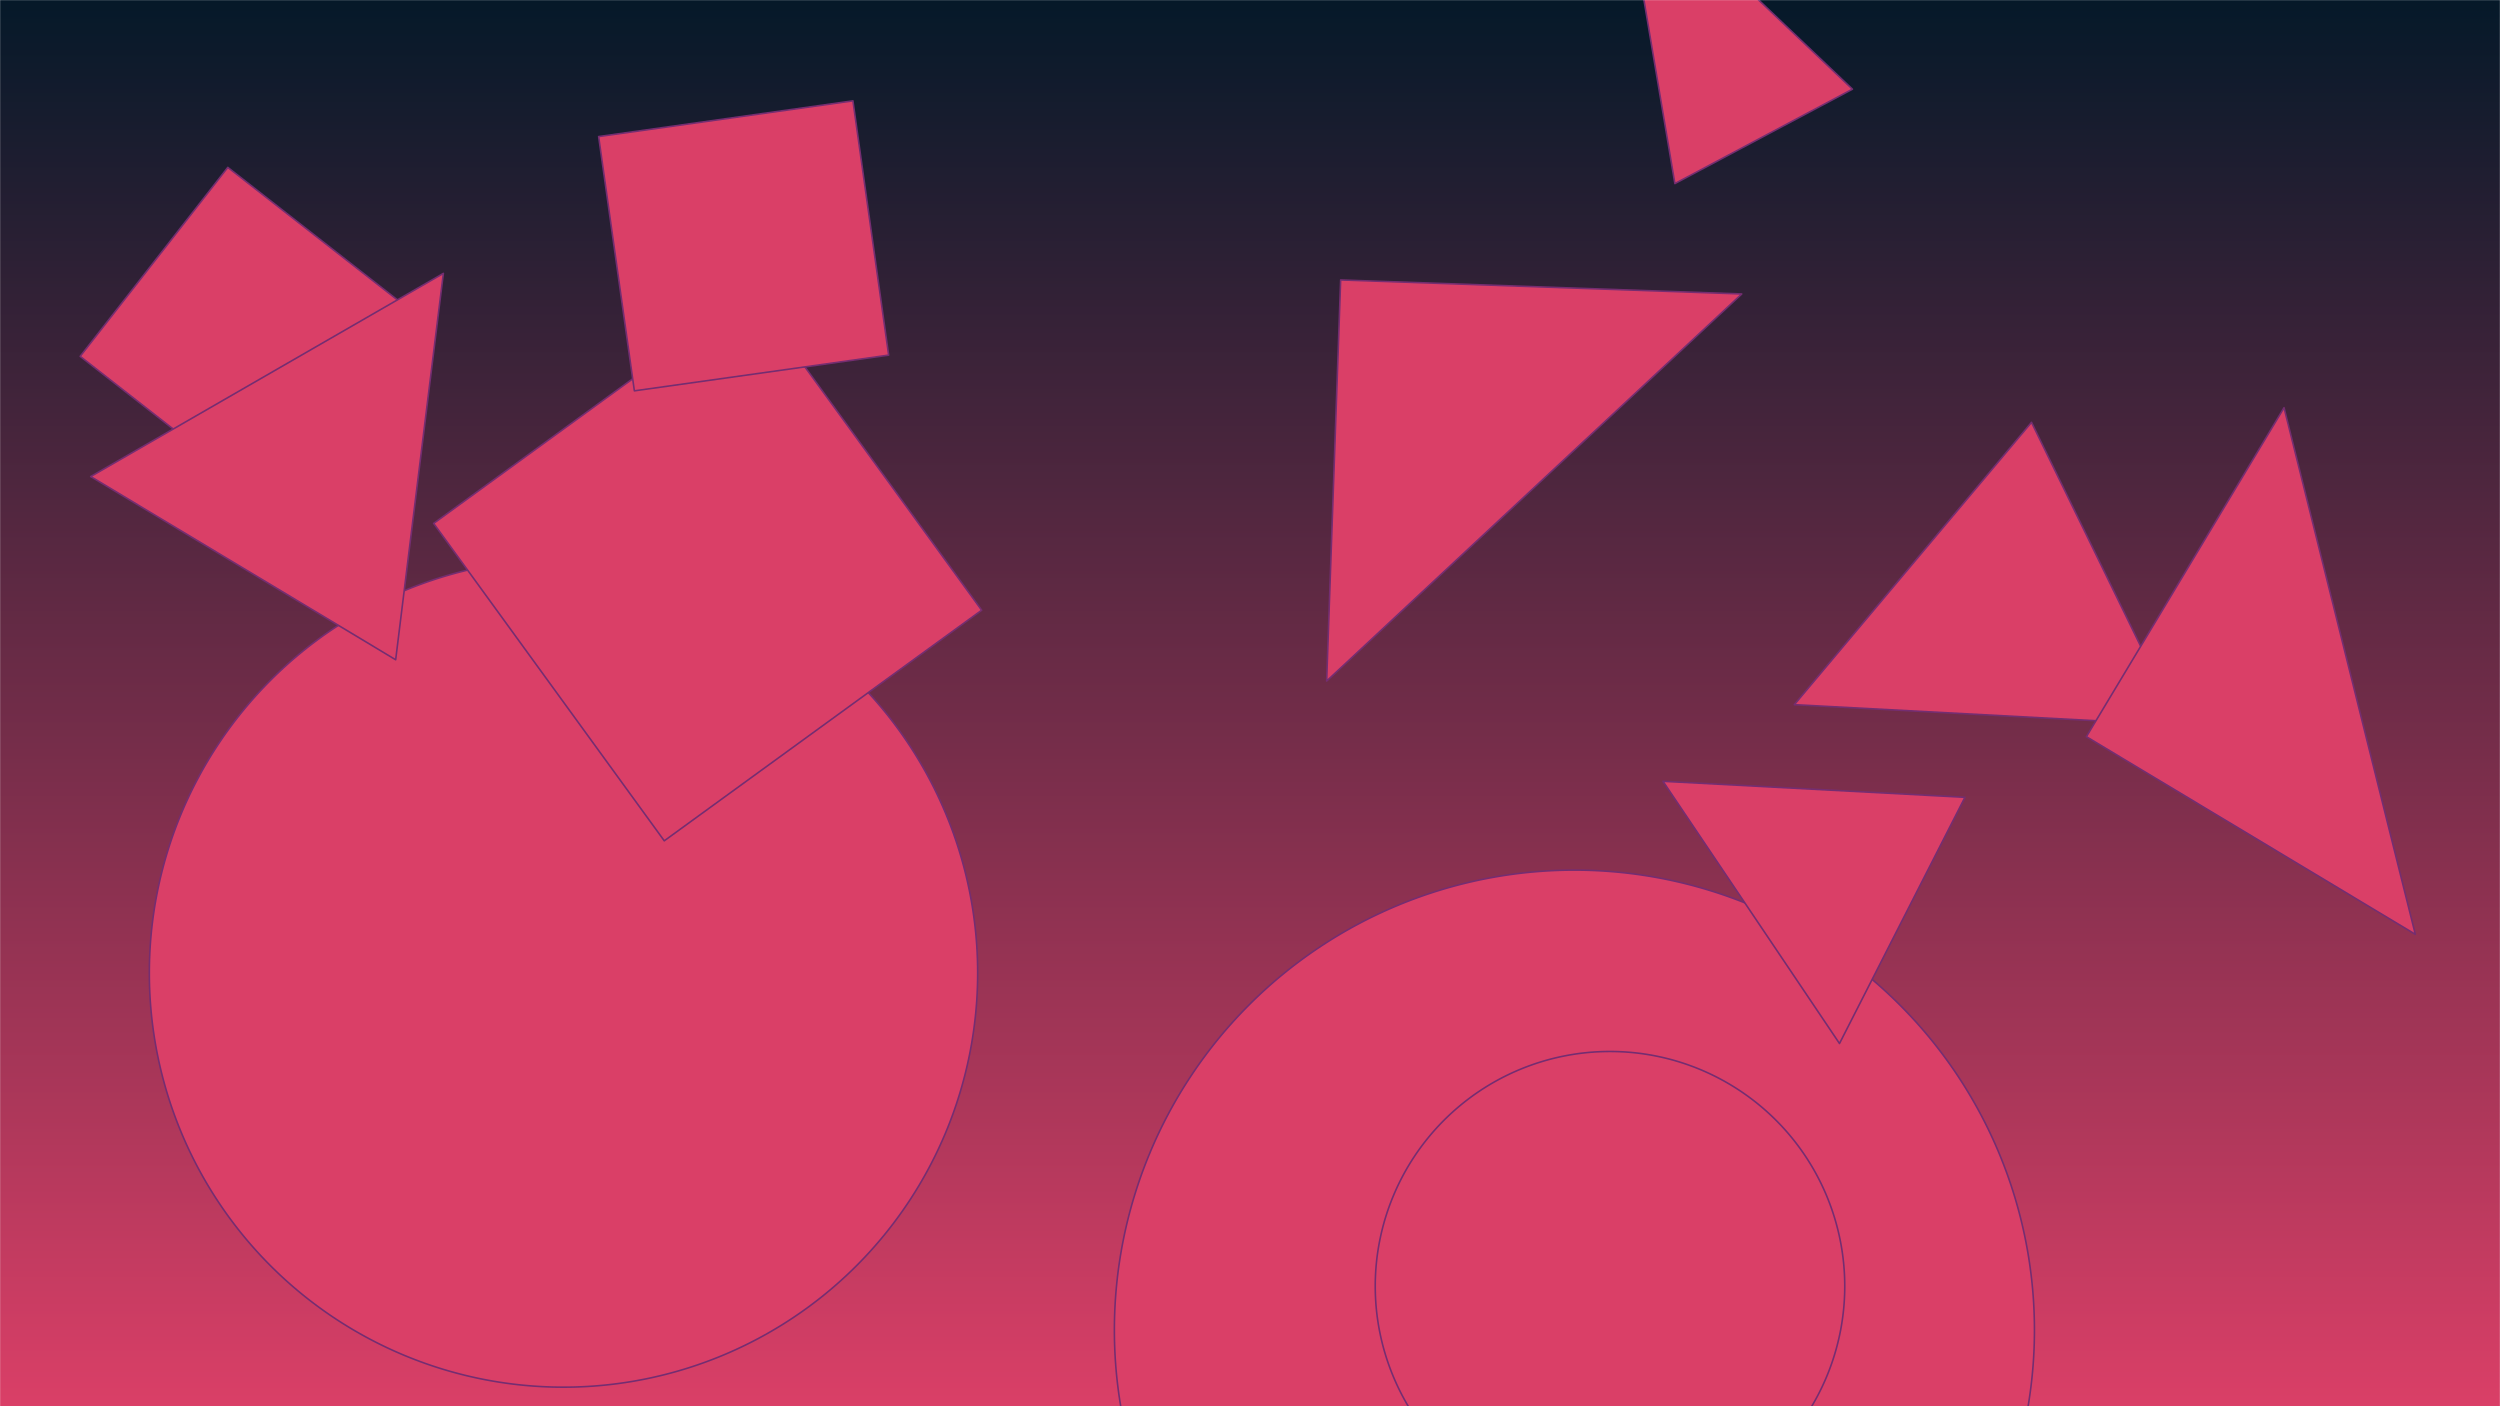 <svg xmlns="http://www.w3.org/2000/svg" version="1.1" xmlns:xlink="http://www.w3.org/1999/xlink"
	xmlns:svgjs="http://svgjs.com/svgjs" width="1920" height="1080" preserveAspectRatio="none"
	viewBox="0 0 1920 1080">
	<g mask="url(&quot;#SvgjsMask1018&quot;)" fill="none">
		<rect width="1920" height="1080" x="0" y="0" fill="url(#SvgjsLinearGradient1019)"></rect>
		<path d="M855.85 1021.54 a353.3 353.3 0 1 0 706.6 0 a353.3 353.3 0 1 0 -706.6 0z"
			fill="rgba(218, 63, 103, 1.00)" class="triangle-float1"></path>
		<path
			d="M320.074 241.938L174.955 128.559 61.575 273.678 206.694 387.057z"
			fill="rgba(218, 63, 103, 1.00)" class="triangle-float1"></path>
		<path
			d="M1277.176 600.036L1412.728 801.414 1509.066 612.342z"
			fill="rgba(218, 63, 103, 1.00)" class="triangle-float1"></path>
		<path d="M114.7 747.28 a318.07 318.07 0 1 0 636.14 0 a318.07 318.07 0 1 0 -636.14 0z"
			fill="rgba(218, 63, 103, 1.00)" class="triangle-float1"></path>
		<path
			d="M510.15 645.744L753.92 468.635 576.811 224.864 333.04 401.974z"
			fill="rgba(218, 63, 103, 1.00)" class="triangle-float2"></path>
		<path
			d="M682.478 272.723L655.034 77.449 459.76 104.893 487.204 300.168z"
			fill="rgba(218, 63, 103, 1.00)" class="triangle-float3"></path>
		<path
			d="M1029.626 215.011L1018.87 523.025 1337.64 225.767z"
			fill="rgba(218, 63, 103, 1.00)" class="triangle-float1"></path>
		<path d="M1056.19 987.83 a180.29 180.29 0 1 0 360.58 0 a180.29 180.29 0 1 0 -360.58 0z"
			fill="rgba(218, 63, 103, 1.00)" class="triangle-float1"></path>
		<path
			d="M1378.039 541.167L1673.617 556.94 1560.188 324.378z"
			fill="rgba(218, 63, 103, 1.00)" class="triangle-float3"></path>
		<path
			d="M340.498 209.969L69.675 365.984 303.866 506.7z"
			fill="rgba(218, 63, 103, 1.00)" class="triangle-float1"></path>
		<path
			d="M1602.343 565.774L1854.963 717.564 1754.132 313.153z"
			fill="rgba(218, 63, 103, 1.00)" class="triangle-float1"></path>
		<path
			d="M1286.311 140.977L1422.649 68.485 1245.742-99.775z"
			fill="rgba(218, 63, 103, 1.00)" class="triangle-float3"></path>
	</g>
	<defs>
		<mask id="SvgjsMask1018">
			<rect width="1920" height="1080" fill="#ffffff"></rect>
		</mask>
		<linearGradient x1="50%" y1="100%" x2="50%" y2="0%" gradientUnits="userSpaceOnUse"
			id="SvgjsLinearGradient1019">
			<stop stop-color="rgba(218, 63, 103, 1)" offset="0"></stop>
			<stop stop-color="rgba(5, 25, 41, 1)" offset="1"></stop>
		</linearGradient>
		<style>
			@keyframes float1 {
			0%{transform: translate(0, 0)}
			50%{transform: translate(-10px, 0)}
			100%{transform: translate(0, 0)}
			}

			.triangle-float1 {
			animation: float1 5s infinite;
			}

			@keyframes float2 {
			0%{transform: translate(0, 0)}
			50%{transform: translate(-5px, -5px)}
			100%{transform: translate(0, 0)}
			}

			.triangle-float2 {
			animation: float2 4s infinite;
			}

			@keyframes float3 {
			0%{transform: translate(0, 0)}
			50%{transform: translate(0, -10px)}
			100%{transform: translate(0, 0)}
			}

			.triangle-float3 {
			animation: float3 6s infinite;
			}

			path {
			stroke: #742d71;
			stroke-width: 1.25px;
			stroke-linejoin: round;
			}
		</style>
	</defs>
</svg>